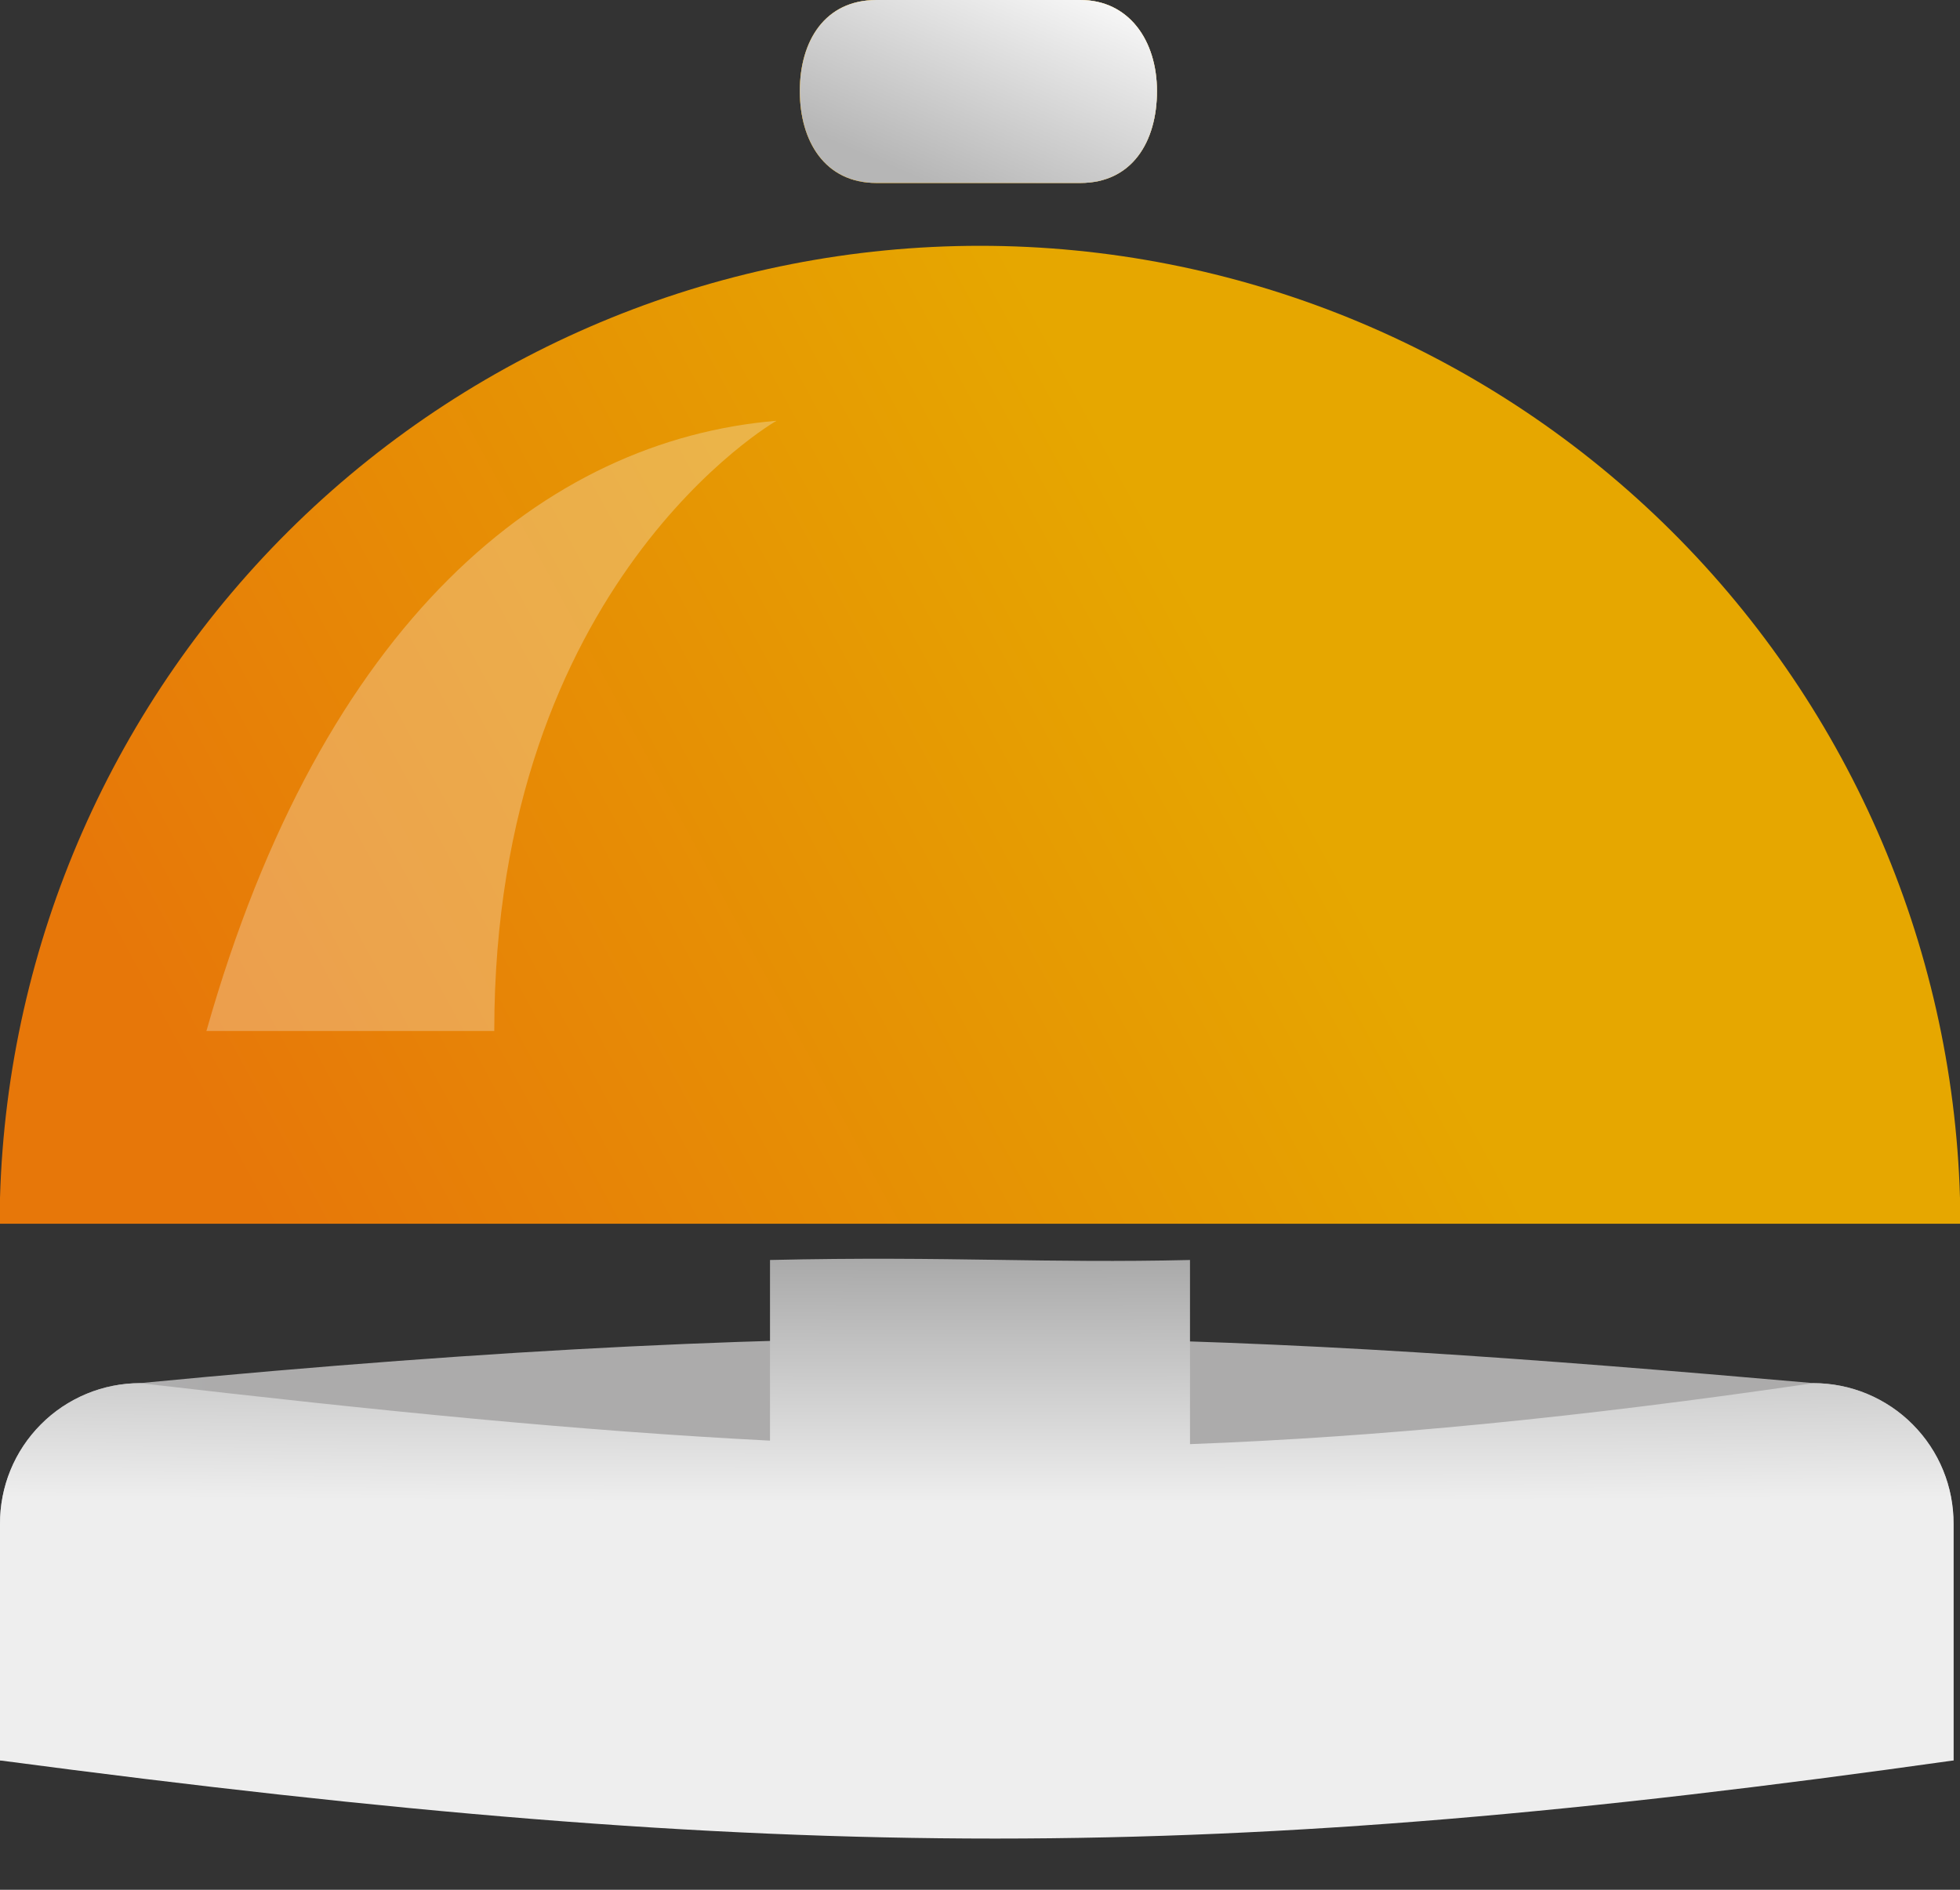 <svg width="28" height="27" viewBox="0 0 28 27" fill="none" xmlns="http://www.w3.org/2000/svg">
<rect x="0" y="0" width="28" height="27" fill="#333333" stroke="none"/>
<path fill-rule="evenodd" clip-rule="evenodd" d="M12.52 0H15.434C16.125 0 16.528 0.576 16.528 1.301C16.528 2.027 16.171 2.614 15.434 2.614H12.52C11.783 2.614 11.426 2.016 11.426 1.301C11.426 0.587 11.783 0 12.52 0Z" fill="url(#paint0_linear_1313_15922)"/>
<path fill-rule="evenodd" clip-rule="evenodd" d="M12.52 0H15.434C16.125 0 16.528 0.576 16.528 1.301C16.528 2.027 16.171 2.614 15.434 2.614H12.52C11.783 2.614 11.426 2.016 11.426 1.301C11.426 0.587 11.783 0 12.52 0Z" fill="#E7A102" fill-opacity="0.7"/>
<path fill-rule="evenodd" clip-rule="evenodd" d="M12.52 0H15.434C16.125 0 16.528 0.576 16.528 1.301C16.528 2.027 16.171 2.614 15.434 2.614H12.52C11.783 2.614 11.426 2.016 11.426 1.301C11.426 0.587 11.783 0 12.52 0Z" fill="url(#paint1_linear_1313_15922)"/>
<path d="M25.904 19.761C17.807 19.053 12.449 18.755 2.004 19.761C1.74 19.761 1.478 19.813 1.235 19.914C0.991 20.016 0.769 20.164 0.583 20.352C0.397 20.539 0.249 20.761 0.149 21.006C0.049 21.25 -0.001 21.512 3.31005e-05 21.776V25.151H27.908V21.776C27.909 21.512 27.859 21.25 27.759 21.006C27.659 20.761 27.511 20.539 27.325 20.352C27.139 20.164 26.917 20.016 26.673 19.914C26.43 19.813 26.168 19.761 25.904 19.761Z" fill="url(#paint2_linear_1313_15922)"/>
<path fill-rule="evenodd" clip-rule="evenodd" d="M14.242 18C15.122 18.013 15.968 18.026 17 18.002V20.633C19.712 20.531 22.553 20.253 25.904 19.762C26.168 19.762 26.43 19.814 26.673 19.915C26.917 20.017 27.139 20.165 27.325 20.353C27.511 20.54 27.659 20.762 27.759 21.007C27.859 21.251 27.909 21.513 27.908 21.777V25.152C17.36 26.64 11.249 26.641 3.31005e-05 25.152V21.777C-0.001 21.513 0.049 21.251 0.149 21.007C0.249 20.762 0.397 20.54 0.583 20.353C0.769 20.165 0.991 20.017 1.235 19.915C1.478 19.814 1.74 19.762 2.004 19.762C5.408 20.158 8.281 20.444 11 20.583V18.002C12.304 17.972 13.293 17.986 14.242 18Z" fill="url(#paint3_radial_1313_15922)"/>
<path d="M0 17.115C0.105 13.472 1.625 10.013 4.239 7.473C6.854 4.933 10.355 3.512 14 3.512C17.645 3.512 21.146 4.933 23.761 7.473C26.375 10.013 27.895 13.472 28 17.115V17.484H0V17.115Z" fill="url(#paint4_linear_1313_15922)"/>
<path opacity="0.3" d="M2.949 14.73C4.608 8.868 7.798 6.288 11.092 6.012C11.092 6.012 7.061 8.315 7.061 14.73H2.949Z" fill="#F8F5ED"/>
<defs>
<linearGradient id="paint0_linear_1313_15922" x1="13" y1="3" x2="15.5" y2="0.5" gradientUnits="userSpaceOnUse">
<stop stop-color="#E7A801"/>
<stop offset="1" stop-color="white"/>
</linearGradient>
<linearGradient id="paint1_linear_1313_15922" x1="13" y1="2.5" x2="14.5" y2="-1" gradientUnits="userSpaceOnUse">
<stop stop-color="#B6B6B6"/>
<stop offset="1" stop-color="white"/>
</linearGradient>
<linearGradient id="paint2_linear_1313_15922" x1="28" y1="21" x2="-0.5" y2="23.501" gradientUnits="userSpaceOnUse">
<stop offset="0.865" stop-color="#ACABAB"/>
<stop offset="1" stop-color="#B5B7BA"/>
</linearGradient>
<radialGradient id="paint3_radial_1313_15922" cx="0" cy="0" r="1" gradientUnits="userSpaceOnUse" gradientTransform="translate(14 13.93) rotate(90) scale(7.529 106.293)">
<stop stop-color="#585858"/>
<stop offset="1" stop-color="#EEEEEE"/>
</radialGradient>
<linearGradient id="paint4_linear_1313_15922" x1="4.25" y1="18.394" x2="18.325" y2="10.78" gradientUnits="userSpaceOnUse">
<stop stop-color="#E77709"/>
<stop offset="1" stop-color="#E6A700"/>
</linearGradient>
</defs>
</svg>
